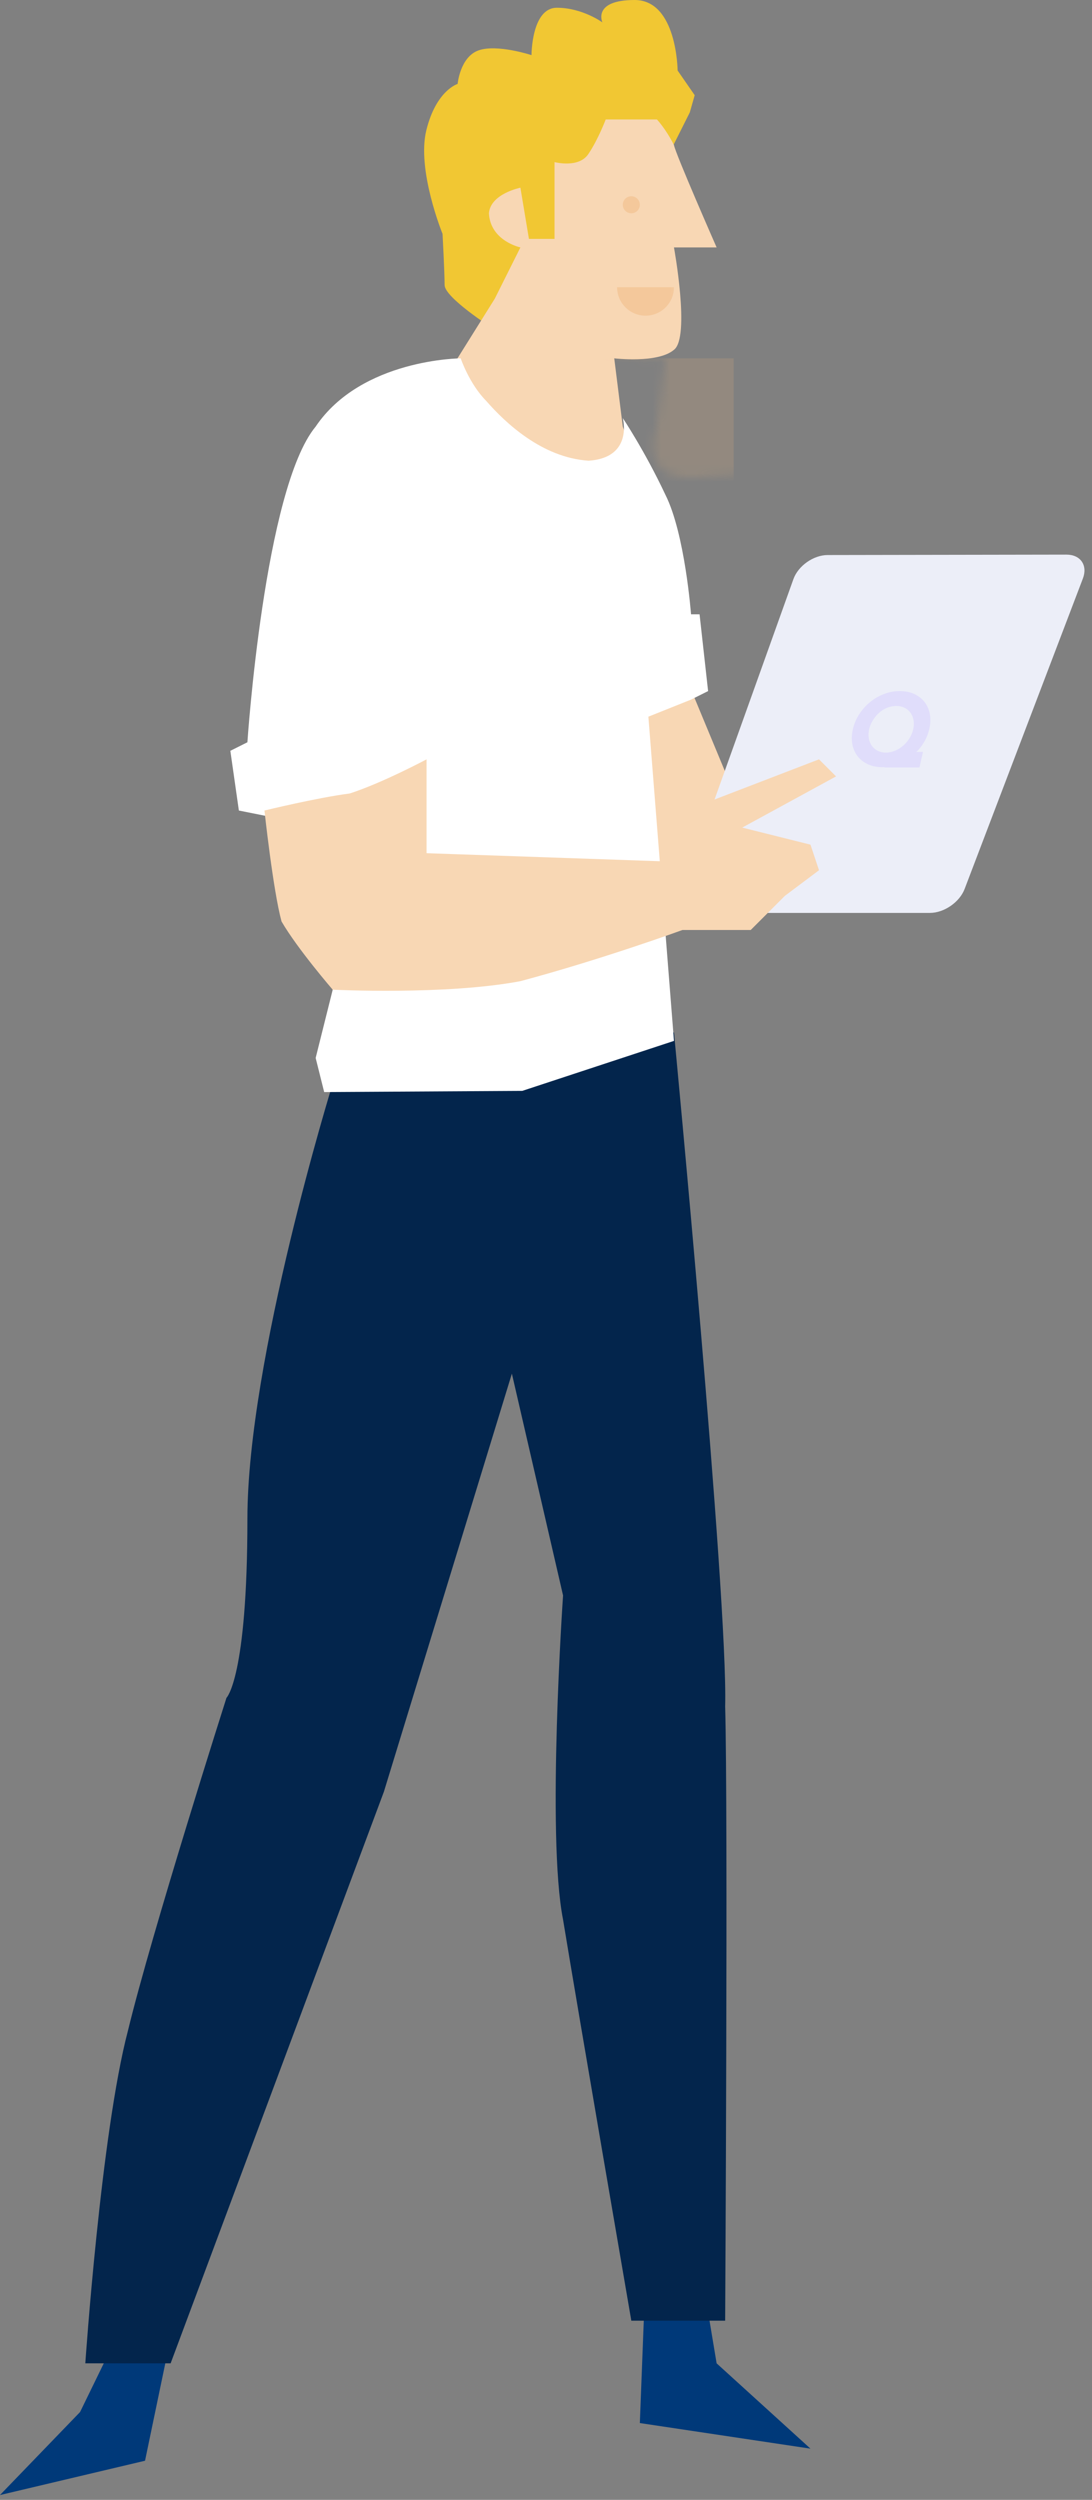 <?xml version="1.0" encoding="UTF-8"?>
<svg width="128px" height="293px" viewBox="0 0 128 293" version="1.1" xmlns="http://www.w3.org/2000/svg" xmlns:xlink="http://www.w3.org/1999/xlink">
    <rect x="0" y="0" width="128" height="293" fill="#808080" stroke="none"/>
    <!-- Generator: Sketch 42 (36781) - http://www.bohemiancoding.com/sketch -->
    <title>person</title>
    <desc>Created with Sketch.</desc>
    <defs>
        <linearGradient x1="50%" y1="-2.48949813e-15%" x2="50%" y2="100%" id="linearGradient-1">
            <stop stop-color="#00BEA2" offset="0%"></stop>
            <stop stop-color="#77DECD" offset="100%"></stop>
        </linearGradient>
        <path d="M0,29 L5,21 L8,15 C8,15 4.484,14.253 4.31,11.003 C4.484,8.705 8,8 8,8 L9,14 L12,14 L12,5 C12,5 14.891,5.768 16,4 C17.129,2.312 18,0 18,0 L24,0 C24,0 25.025,1.069 26,3 C26.182,4.04 31,15 31,15 L26,15 C26,15 27.93,25.534 26,27 C24.095,28.617 19,28 19,28 L20,36 C20,36 22.379,42 16,42 C10.525,42 0,40 0,40 L0,29 Z" id="path-2"></path>
        <circle id="path-4" cx="2" cy="1" r="1"></circle>
    </defs>
    <g id="website" stroke="none" stroke-width="1" fill="none" fill-rule="evenodd">
        <g id="home" transform="translate(-251, -4001)">
            <g id="contact" transform="translate(0, 4001)">
                <g id="person" transform="translate(250, 0)">
                    <polygon id="bg" fill="#003979" points="77 258 76 284 96 287 85 277 83 265"></polygon>
                    <polygon id="bg" fill="#003979" points="10.385 282.707 0.995 292.438 18.001 288.414 21 274 14.281 274.708"></polygon>
                    <path d="M40,127 C40,127 30,159.315 30,178 C30,196.685 27.545,199 27.545,199 C27.545,199 18.813,226.403 16,238 C12.835,250.038 11,277 11,277 L21,277 L46,210 L61,161 L67,187 C67,187 65.054,215.169 67,225 C68.738,235.607 75,272 75,272 L86,272 C86,272 86.345,212.095 86,200 C86.345,187.404 80,121 80,121 L62,126 L40,127 Z" id="bg" fill="#03254C"></path>
                    <path d="M58.692,38.443 C58.692,38.443 53.115,34.882 53.115,33.406 C53.115,31.93 52.874,27.41 52.874,27.41 C52.874,27.41 49.819,19.931 50.976,15.254 C52.134,10.577 54.641,9.837 54.641,9.837 C54.641,9.837 54.926,6.667 57.102,5.903 C59.278,5.139 63.301,6.462 63.301,6.462 C63.301,6.462 63.296,0.909 66.278,0.909 C69.259,0.909 71.609,2.623 71.609,2.623 C71.609,2.623 70.413,9.49407172e-16 75.389,0 C80.365,0 80.428,8.267 80.428,8.267 L82.429,11.158 L81.857,13.172 L79.958,16.961 L66.934,32.559 L58.692,38.443 Z" id="bg" fill="#F1C733"></path>
                    <polygon id="bg" fill="#F8D7B4" points="82.089 81.031 86.87 92.55 92.714 102.287 77.461 105.931 74.714 80.303"></polygon>
                    <g id="head" transform="translate(54, 14)">
                        <mask id="mask-3" fill="white">
                            <use xlink:href="#path-2"></use>
                        </mask>
                        <use id="bg" fill="#F8D7B4" xlink:href="#path-2"></use>
                        <g id="Group-2" mask="url(#mask-3)">
                            <g transform="translate(19, 9)">
                                <path d="M7,10.641 C7,10.649 7,10.658 7,10.667 C7,12.508 5.508,14 3.667,14 C1.826,14 0.333,12.508 0.333,10.667 L3.667,10.667 L3.667,9 L3.667,10.667 L7,10.667 L7,10.641 Z" id="smile" stroke="none" fill="#F4C89B" fill-rule="evenodd" transform="translate(3.667, 10.667) scale(-1, 1) translate(-3.667, -10.667) "></path>
                                <mask id="mask-5" fill="white">
                                    <use xlink:href="#path-4"></use>
                                </mask>
                                <use id="eye" stroke="none" fill="#F4C89B" fill-rule="evenodd" xlink:href="#path-4"></use>
                            </g>
                        </g>
                        <polygon id="shadow" fill="#F4BA7E" opacity="0.403" mask="url(#mask-3)" transform="translate(22, 40) scale(-1, 1) translate(-22, -40) " points="11 28 33 28 11 52"></polygon>
                    </g>
                    <path d="M55,42 C55,42 43.363,42.049 38,50 C31.981,57.271 30,87 30,87 L28,88 L29,95 L34,96 L40,116 L38,124 L39,128 L62.221,127.858 L80,122 L77,84 L82,82 L84,81 L83,72 L82,72 C82,72 81.292,62.558 79,58 C76.588,52.859 74,49 74,49 C74,49 75.272,53.643 70,54 C64.503,53.643 60.187,49.5 58,47 C56,44.979 55,42 55,42 Z" id="bg" fill="#FFFFFF"></path>
                    <path d="M82.002,107 C80.896,107 80.3,106.162 80.674,105.116 L94.001,67.877 C94.558,66.321 96.352,65.057 98.011,65.054 L125.998,65.005 C127.656,65.002 128.521,66.257 127.932,67.805 L114.068,104.195 C113.478,105.744 111.665,107 109.999,107 L82.002,107 Z" id="bg" fill="#ECEEF8"></path>
                    <path d="M108.381,88.129 L108.617,87.936 C108.94,87.574 109.213,87.184 109.436,86.765 C109.66,86.346 109.823,85.911 109.931,85.435 C110.071,84.819 110.092,84.242 109.994,83.704 C109.895,83.166 109.693,82.698 109.386,82.3 C109.08,81.901 108.68,81.585 108.188,81.351 C107.695,81.117 107.124,81 106.475,81 C105.825,81 105.199,81.117 104.596,81.351 C103.993,81.585 103.447,81.905 102.958,82.312 C102.469,82.718 102.05,83.191 101.704,83.729 C101.357,84.267 101.113,84.844 100.968,85.484 C100.828,86.1 100.807,86.677 100.906,87.215 C101.004,87.753 101.206,88.221 101.513,88.619 C101.82,89.018 102.219,89.334 102.711,89.568 C103.204,89.802 103.775,89.919 104.424,89.919 C104.512,89.919 104.598,89.917 104.685,89.912 L104.643,89.951 L108.776,89.951 L109.19,88.129 L108.381,88.129 Z M105.783,82.762 C105.882,82.75 105.982,82.744 106.081,82.744 C107.508,82.744 108.386,83.968 108.043,85.479 C107.7,86.989 106.265,88.213 104.839,88.213 C103.412,88.213 102.534,86.989 102.877,85.479 C102.979,85.028 103.179,84.602 103.447,84.227 C103.622,83.971 103.823,83.741 104.051,83.538 C104.328,83.291 104.636,83.098 104.977,82.959 C105.235,82.853 105.504,82.787 105.783,82.762 Z" id="Combined-Shape" fill="#E0DDFB"></path>
                    <path d="M32,95 C32,95 33.005,104.344 34,108 C35.861,111.211 40,116 40,116 C40,116 53.247,116.659 62,115 C71.579,112.44 81,109 81,109 L89,109 L93,105 L97,102 L96,99 L88,97 L99,91 L97,89 L84,94 L80,101 L51,100 L51,89 C51,89 45.827,91.764 42,93 C38.121,93.502 32,95 32,95 Z" id="bg" fill="#F8D7B4"></path>
                </g>
            </g>
        </g>
    </g>
</svg>